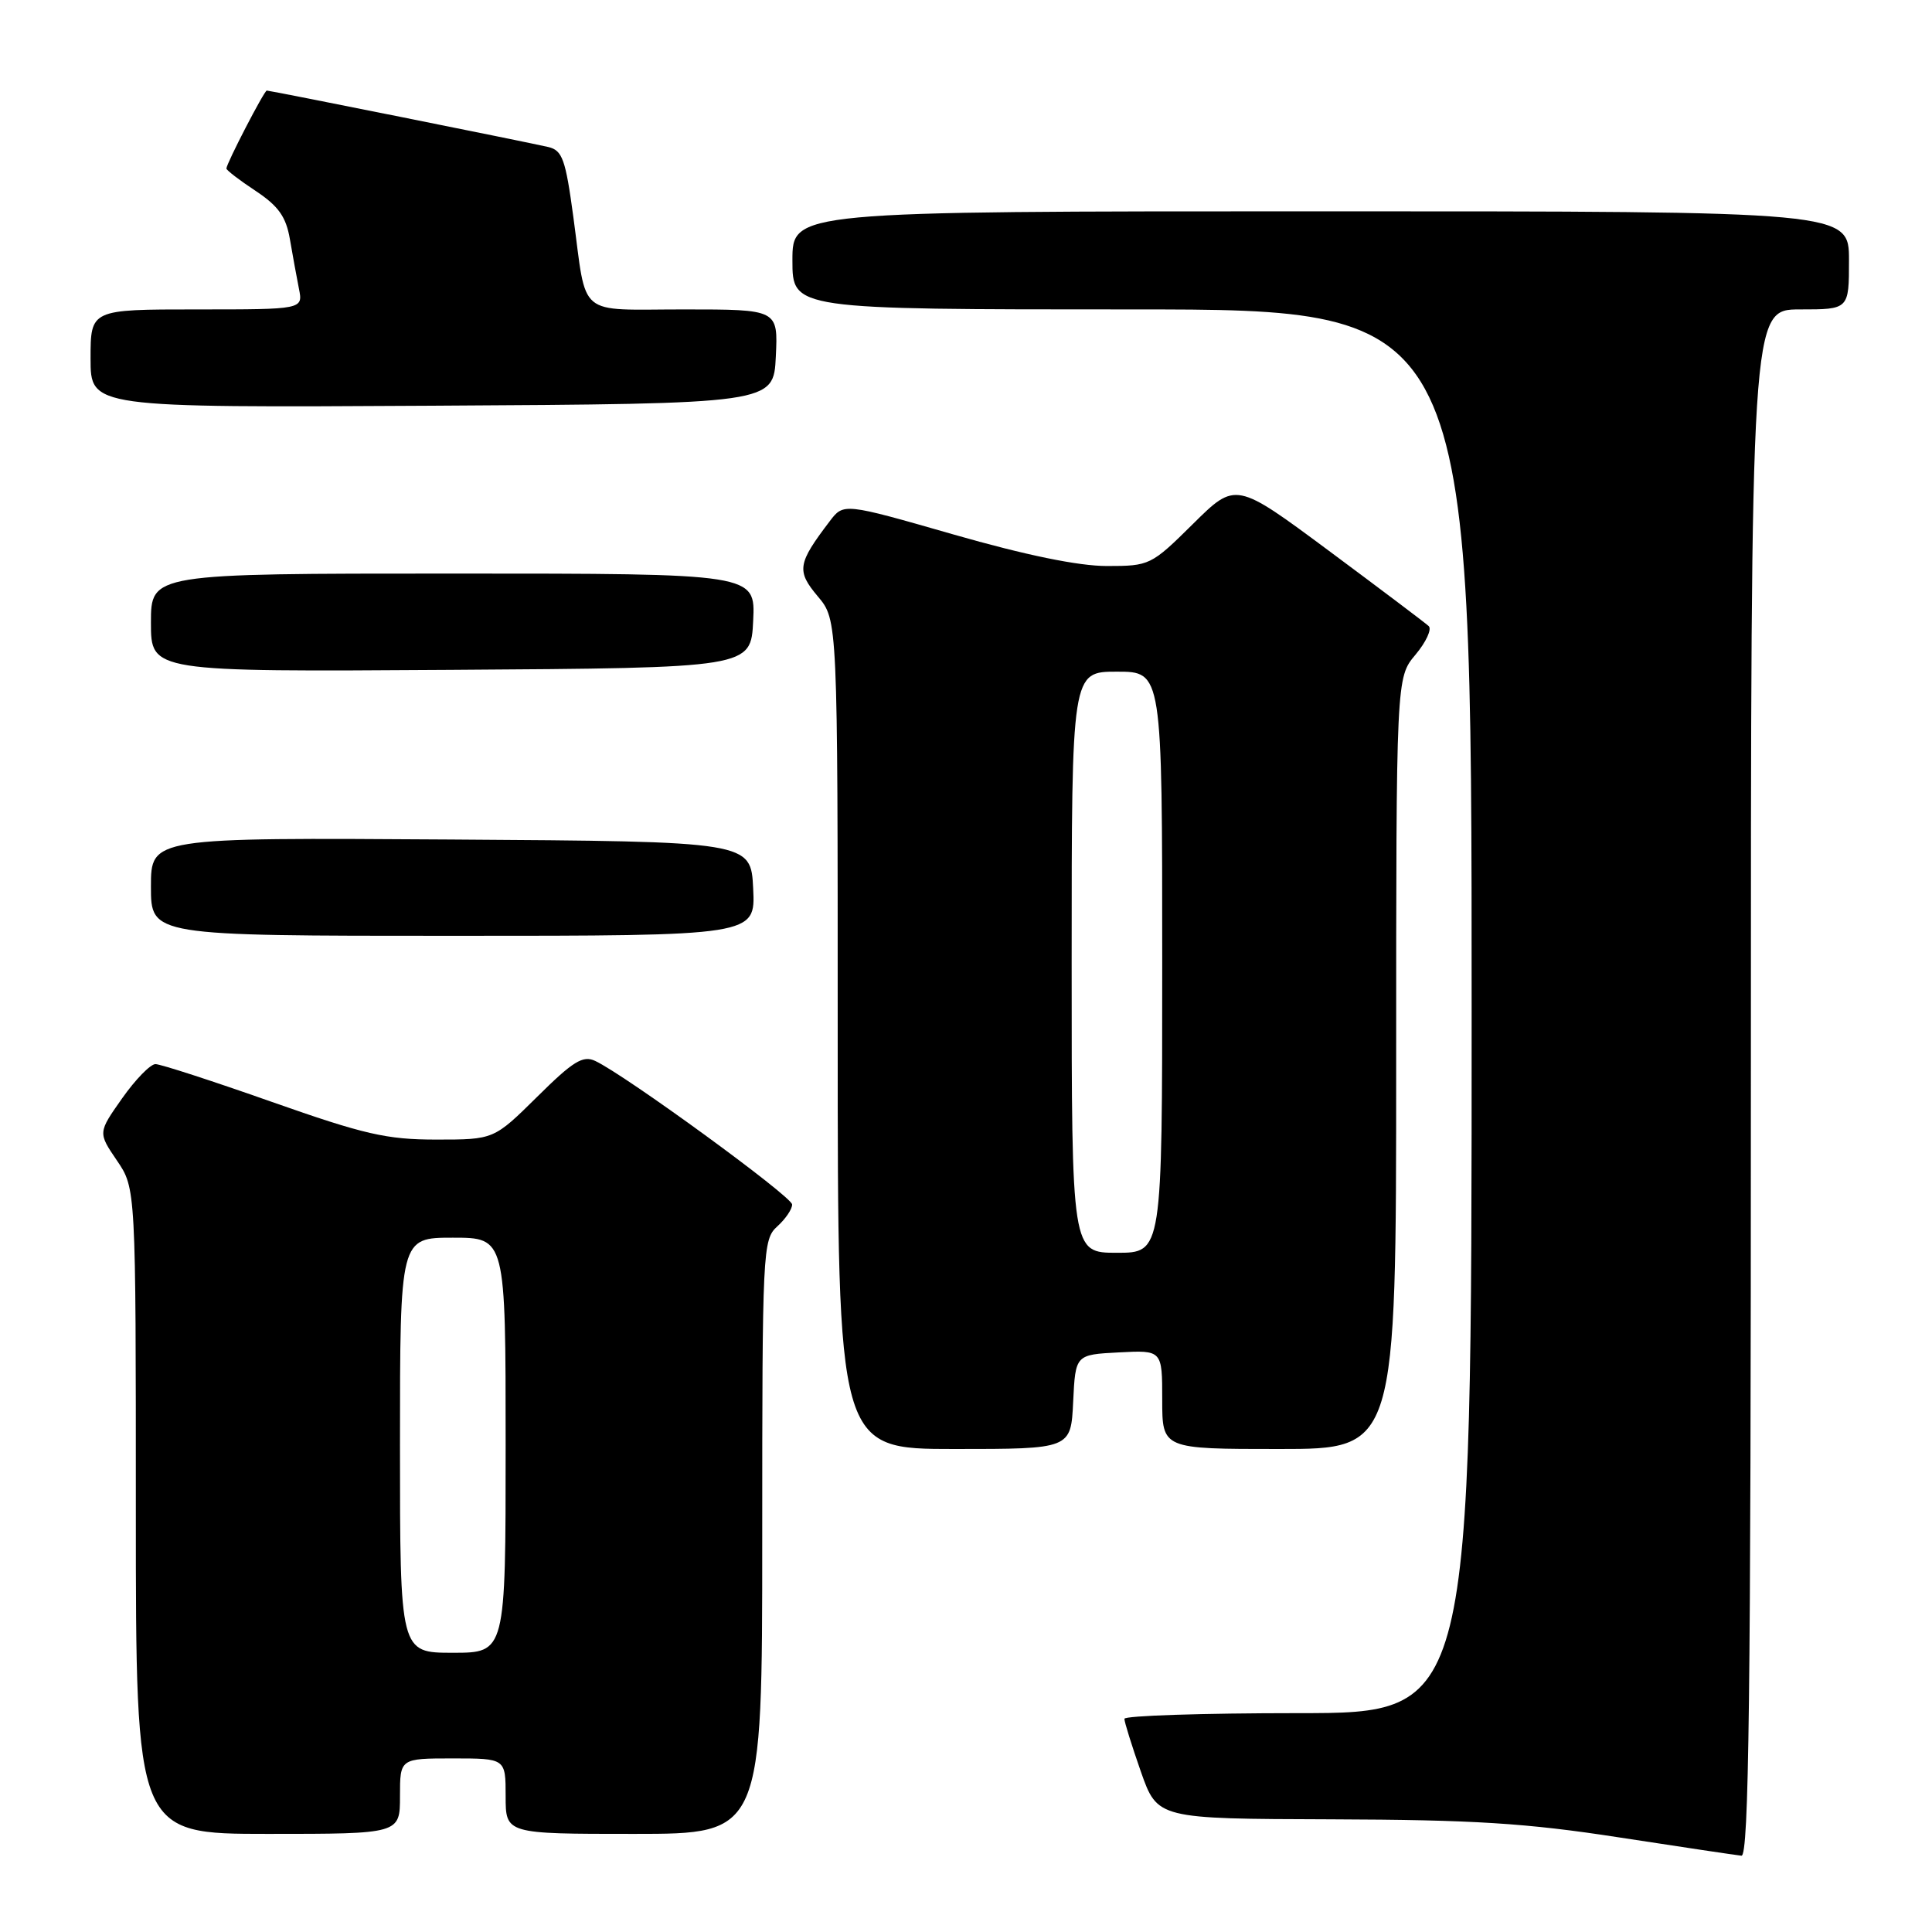 <?xml version="1.0" encoding="UTF-8" standalone="no"?>
<!DOCTYPE svg PUBLIC "-//W3C//DTD SVG 1.1//EN" "http://www.w3.org/Graphics/SVG/1.1/DTD/svg11.dtd" >
<svg xmlns="http://www.w3.org/2000/svg" xmlns:xlink="http://www.w3.org/1999/xlink" version="1.1" viewBox="0 0 256 256">
 <g >
 <path fill="currentColor"
d=" M 232.00 143.50 C 232.00 41.00 232.00 41.00 238.50 41.00 C 245.00 41.00 245.00 41.00 245.00 34.50 C 245.00 28.00 245.00 28.00 175.00 28.00 C 105.00 28.00 105.00 28.00 105.00 34.50 C 105.00 41.00 105.00 41.00 150.00 41.00 C 195.00 41.00 195.00 41.00 195.00 134.00 C 195.00 227.00 195.00 227.00 172.00 227.00 C 159.35 227.00 149.00 227.34 148.99 227.75 C 148.98 228.16 149.97 231.31 151.17 234.75 C 153.37 241.00 153.37 241.00 176.43 241.07 C 195.27 241.13 202.25 241.57 214.50 243.46 C 222.75 244.73 230.06 245.82 230.75 245.89 C 231.74 245.98 232.00 224.89 232.00 143.50 Z  M 53.00 238.00 C 53.00 233.00 53.00 233.00 60.00 233.00 C 67.00 233.00 67.00 233.00 67.00 238.00 C 67.00 243.00 67.00 243.00 84.00 243.00 C 101.00 243.00 101.00 243.00 101.00 203.65 C 101.00 165.58 101.06 164.25 103.00 162.50 C 104.10 161.50 104.98 160.20 104.96 159.60 C 104.92 158.53 82.85 142.44 78.87 140.58 C 77.24 139.81 75.93 140.62 71.18 145.33 C 65.44 151.00 65.44 151.00 57.81 151.00 C 51.22 151.00 48.27 150.32 36.00 146.00 C 28.20 143.25 21.27 141.00 20.60 141.00 C 19.93 141.00 17.94 143.04 16.18 145.54 C 12.98 150.08 12.98 150.08 15.49 153.77 C 18.00 157.46 18.00 157.46 18.00 200.23 C 18.00 243.00 18.00 243.00 35.50 243.00 C 53.00 243.00 53.00 243.00 53.00 238.00 Z  M 142.20 185.75 C 142.50 179.50 142.50 179.50 148.25 179.20 C 154.00 178.90 154.00 178.90 154.00 185.45 C 154.00 192.00 154.00 192.00 169.50 192.00 C 185.00 192.00 185.00 192.00 185.00 140.89 C 185.00 89.79 185.00 89.79 187.56 86.75 C 188.96 85.08 189.75 83.37 189.31 82.96 C 188.86 82.54 182.93 78.07 176.12 73.01 C 163.74 63.82 163.74 63.82 158.09 69.41 C 152.54 74.90 152.34 75.00 146.67 75.00 C 142.89 75.00 135.89 73.56 126.34 70.82 C 111.78 66.64 111.78 66.64 109.94 69.07 C 105.67 74.68 105.52 75.64 108.36 79.02 C 111.00 82.15 111.00 82.15 111.00 137.08 C 111.00 192.00 111.00 192.00 126.45 192.00 C 141.90 192.00 141.90 192.00 142.20 185.75 Z  M 99.80 117.75 C 99.50 111.50 99.50 111.50 59.75 111.24 C 20.00 110.98 20.00 110.98 20.00 117.49 C 20.00 124.00 20.00 124.00 60.05 124.00 C 100.10 124.00 100.10 124.00 99.80 117.75 Z  M 99.80 82.25 C 100.10 76.00 100.10 76.00 60.05 76.00 C 20.00 76.00 20.00 76.00 20.00 82.51 C 20.00 89.02 20.00 89.02 59.75 88.76 C 99.50 88.50 99.50 88.50 99.80 82.25 Z  M 102.80 47.25 C 103.10 41.00 103.10 41.00 90.62 41.00 C 76.28 41.00 77.80 42.27 75.97 28.74 C 74.94 21.11 74.52 19.92 72.65 19.48 C 70.10 18.88 35.80 12.00 35.35 12.00 C 35.01 12.00 30.00 21.68 30.00 22.33 C 30.00 22.55 31.74 23.89 33.88 25.30 C 36.89 27.30 37.90 28.71 38.41 31.68 C 38.77 33.78 39.31 36.74 39.61 38.25 C 40.16 41.00 40.16 41.00 26.08 41.00 C 12.00 41.00 12.00 41.00 12.00 47.51 C 12.00 54.02 12.00 54.02 57.25 53.76 C 102.50 53.50 102.50 53.50 102.80 47.25 Z  M 53.00 191.50 C 53.00 164.00 53.00 164.00 60.00 164.00 C 67.00 164.00 67.00 164.00 67.00 191.50 C 67.00 219.00 67.00 219.00 60.00 219.00 C 53.00 219.00 53.00 219.00 53.00 191.50 Z  M 142.00 127.50 C 142.00 89.00 142.00 89.00 148.00 89.00 C 154.00 89.00 154.00 89.00 154.00 127.50 C 154.00 166.00 154.00 166.00 148.00 166.00 C 142.00 166.00 142.00 166.00 142.00 127.50 Z "/>
</g>
</svg>